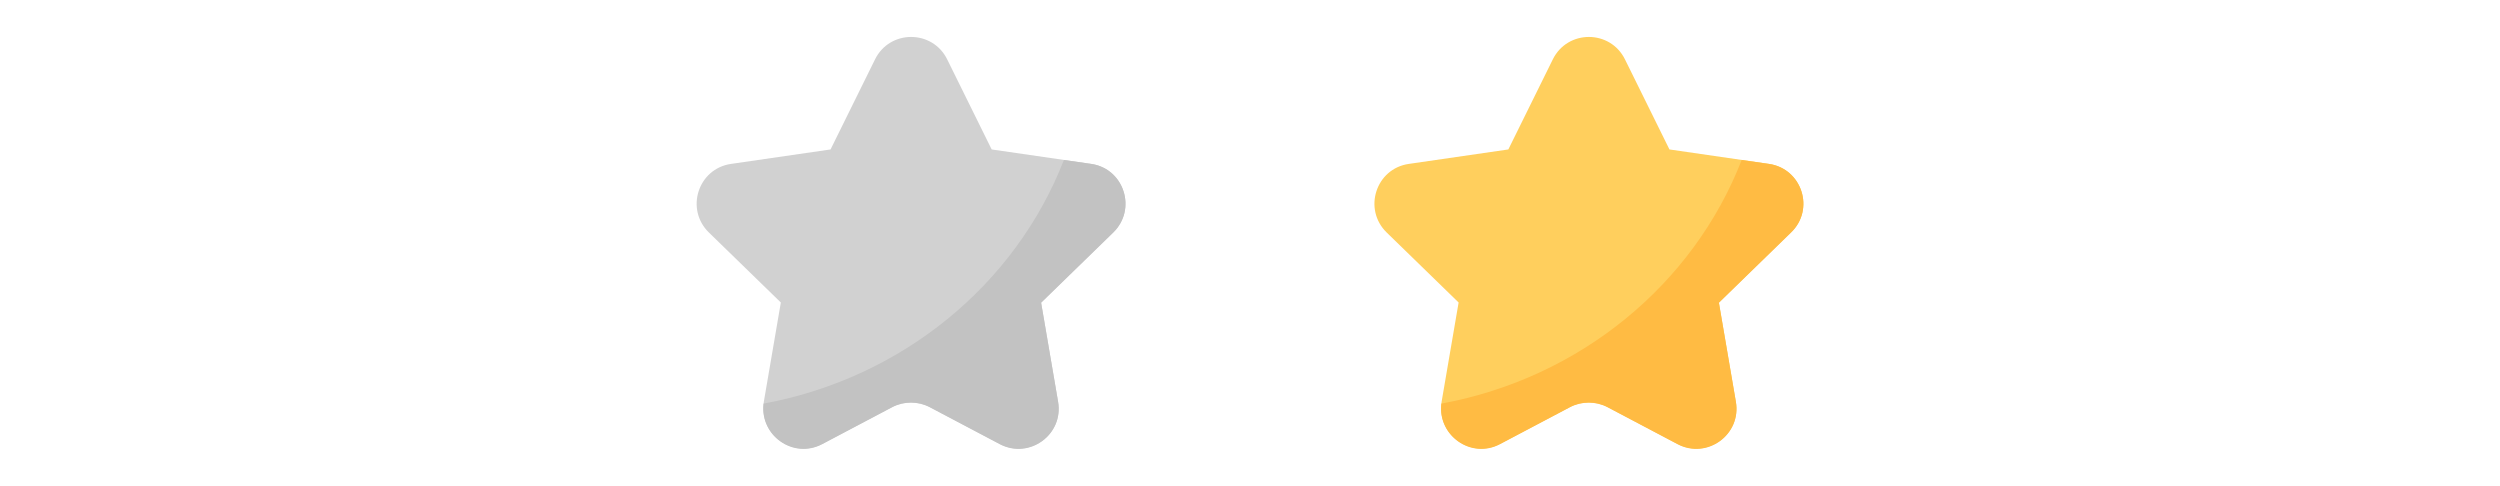 <?xml version="1.0" encoding="utf-8"?>
<!-- Generator: Adobe Illustrator 22.1.0, SVG Export Plug-In . SVG Version: 6.00 Build 0)  -->
<svg version="1.1" id="Layer_2" xmlns="http://www.w3.org/2000/svg" xmlns:xlink="http://www.w3.org/1999/xlink" x="0px" y="0px"
	 viewBox="0 0 900 175" style="enable-background:new 0 0 900 175;" xml:space="preserve">
<g>
	<path style="fill:#D1D1D1;" d="M392.8,59L357,53.8l-16-32.4c-5.3-10.8-20.7-10.8-26,0l-16,32.4L263.2,59
		c-11.9,1.7-16.6,16.3-8,24.7l25.9,25.2l-6.1,35.6c-2,11.8,10.4,20.9,21,15.3l25.2-13.3c4.2-2.2,9.3-2.2,13.5,0l25.2,13.3
		c10.6,5.6,23.1-3.4,21-15.3l-6.1-35.6l25.9-25.2C409.4,75.4,404.7,60.7,392.8,59z"/>
	<path style="fill:#C2C2C2;" d="M392.8,59l-9.8-1.4c-17.4,44.8-58.2,78.5-108.1,87.7c-1.4,11.5,10.7,20.1,21.1,14.6l25.2-13.3
		c4.2-2.2,9.3-2.2,13.5,0l25.2,13.3c10.6,5.6,23.1-3.4,21-15.3l-6.1-35.6l25.9-25.2C409.4,75.4,404.7,60.7,392.8,59z"/>
</g>
<g>
	<path style="fill:#FFCF5D;" d="M636.8,59L601,53.8l-16-32.4c-5.3-10.8-20.7-10.8-26,0l-16,32.4L507.2,59
		c-11.9,1.7-16.6,16.3-8,24.7l25.9,25.2l-6.1,35.6c-2,11.8,10.4,20.9,21,15.3l25.2-13.3c4.2-2.2,9.3-2.2,13.5,0l25.2,13.3
		c10.6,5.6,23.1-3.4,21-15.3l-6.1-35.6l25.9-25.2C653.5,75.4,648.7,60.7,636.8,59z"/>
	<path style="fill:#FFBB43;" d="M636.8,59l-9.8-1.4c-17.4,44.8-58.2,78.5-108.1,87.7c-1.4,11.5,10.7,20.1,21.1,14.6l25.2-13.3
		c4.2-2.2,9.3-2.2,13.5,0l25.2,13.3c10.6,5.6,23.1-3.4,21-15.3l-6.1-35.6l25.9-25.2C653.5,75.4,648.7,60.7,636.8,59z"/>
</g>
</svg>
